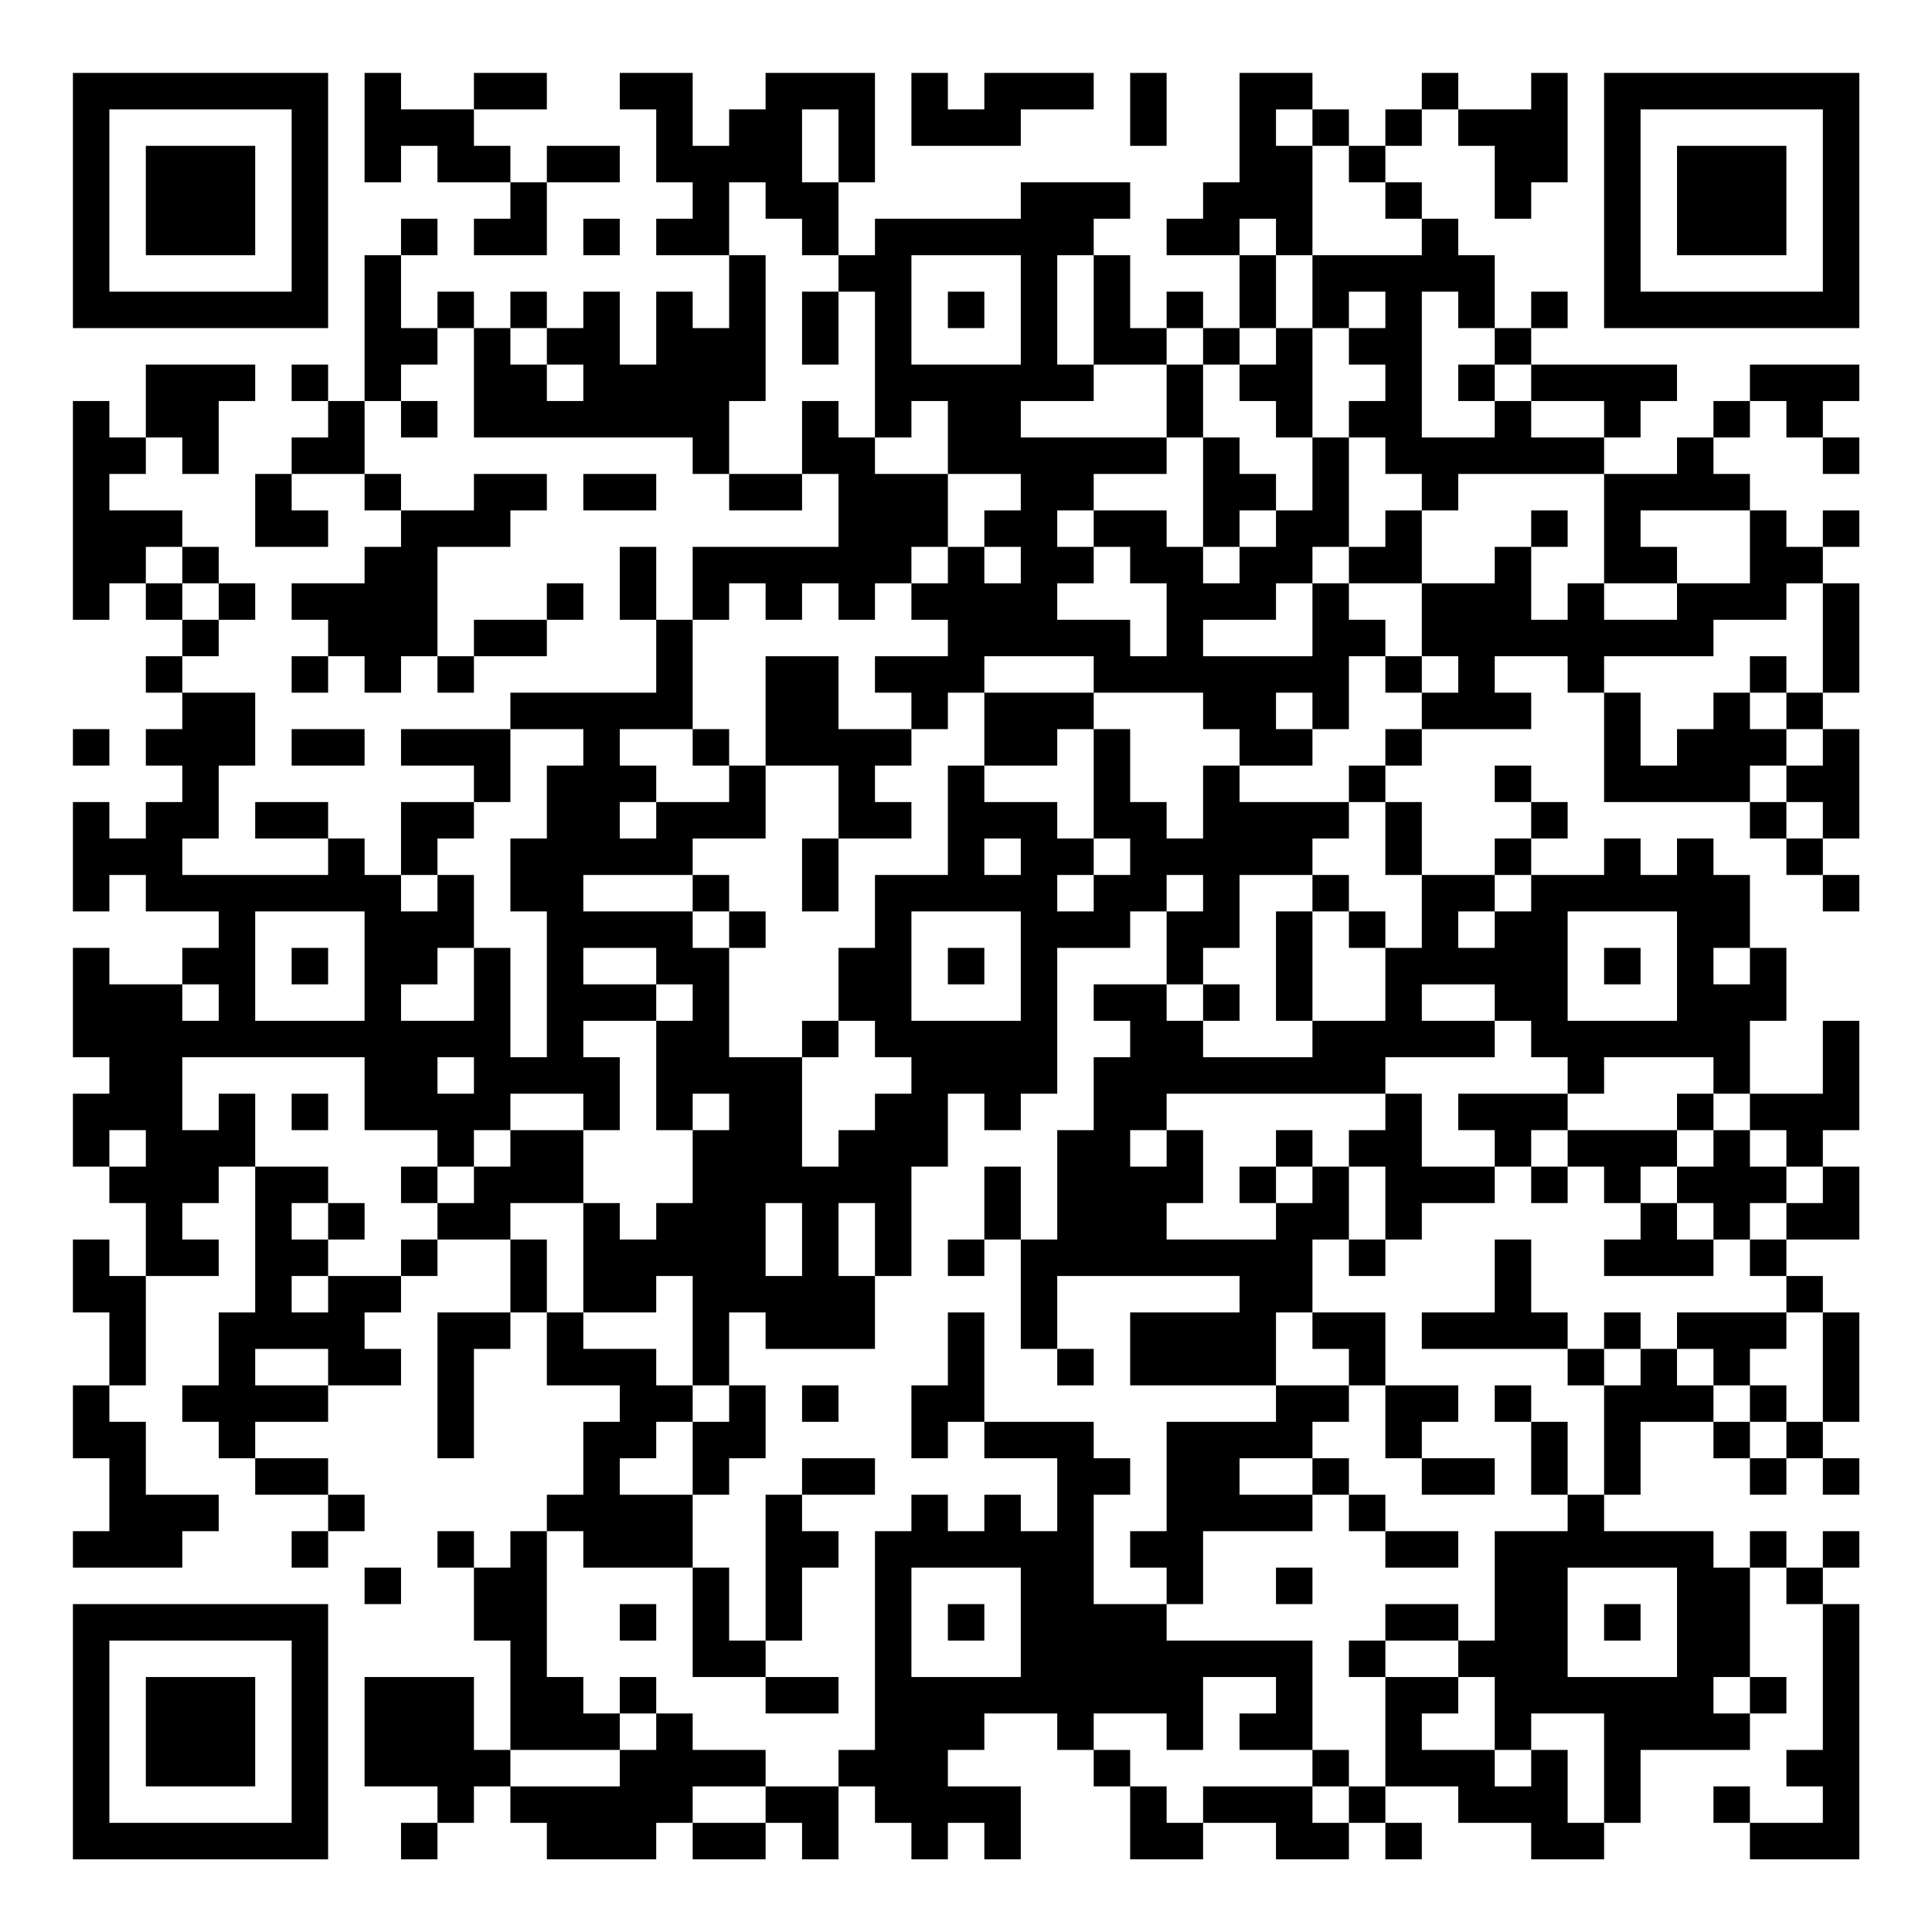 <?xml version="1.0" encoding="UTF-8"?>
<svg xmlns="http://www.w3.org/2000/svg" version="1.1" width="200" height="200" viewBox="0 0 200 200"><rect x="0" y="0" width="200" height="200" fill="#ffffff"/><g transform="scale(3.774)"><g transform="translate(2,2)"><path fill-rule="evenodd" d="M8 0L8 3L9 3L9 2L10 2L10 3L12 3L12 4L11 4L11 5L13 5L13 3L15 3L15 2L13 2L13 3L12 3L12 2L11 2L11 1L13 1L13 0L11 0L11 1L9 1L9 0ZM15 0L15 1L16 1L16 3L17 3L17 4L16 4L16 5L18 5L18 7L17 7L17 6L16 6L16 8L15 8L15 6L14 6L14 7L13 7L13 6L12 6L12 7L11 7L11 6L10 6L10 7L9 7L9 5L10 5L10 4L9 4L9 5L8 5L8 9L7 9L7 8L6 8L6 9L7 9L7 10L6 10L6 11L5 11L5 13L7 13L7 12L6 12L6 11L8 11L8 12L9 12L9 13L8 13L8 14L6 14L6 15L7 15L7 16L6 16L6 17L7 17L7 16L8 16L8 17L9 17L9 16L10 16L10 17L11 17L11 16L13 16L13 15L14 15L14 14L13 14L13 15L11 15L11 16L10 16L10 13L12 13L12 12L13 12L13 11L11 11L11 12L9 12L9 11L8 11L8 9L9 9L9 10L10 10L10 9L9 9L9 8L10 8L10 7L11 7L11 10L17 10L17 11L18 11L18 12L20 12L20 11L21 11L21 13L17 13L17 15L16 15L16 13L15 13L15 15L16 15L16 17L12 17L12 18L9 18L9 19L11 19L11 20L9 20L9 22L8 22L8 21L7 21L7 20L5 20L5 21L7 21L7 22L3 22L3 21L4 21L4 19L5 19L5 17L3 17L3 16L4 16L4 15L5 15L5 14L4 14L4 13L3 13L3 12L1 12L1 11L2 11L2 10L3 10L3 11L4 11L4 9L5 9L5 8L2 8L2 10L1 10L1 9L0 9L0 15L1 15L1 14L2 14L2 15L3 15L3 16L2 16L2 17L3 17L3 18L2 18L2 19L3 19L3 20L2 20L2 21L1 21L1 20L0 20L0 23L1 23L1 22L2 22L2 23L4 23L4 24L3 24L3 25L1 25L1 24L0 24L0 27L1 27L1 28L0 28L0 30L1 30L1 31L2 31L2 33L1 33L1 32L0 32L0 34L1 34L1 36L0 36L0 38L1 38L1 40L0 40L0 41L3 41L3 40L4 40L4 39L2 39L2 37L1 37L1 36L2 36L2 33L4 33L4 32L3 32L3 31L4 31L4 30L5 30L5 34L4 34L4 36L3 36L3 37L4 37L4 38L5 38L5 39L7 39L7 40L6 40L6 41L7 41L7 40L8 40L8 39L7 39L7 38L5 38L5 37L7 37L7 36L9 36L9 35L8 35L8 34L9 34L9 33L10 33L10 32L12 32L12 34L10 34L10 38L11 38L11 35L12 35L12 34L13 34L13 36L15 36L15 37L14 37L14 39L13 39L13 40L12 40L12 41L11 41L11 40L10 40L10 41L11 41L11 43L12 43L12 46L11 46L11 44L8 44L8 47L10 47L10 48L9 48L9 49L10 49L10 48L11 48L11 47L12 47L12 48L13 48L13 49L16 49L16 48L17 48L17 49L19 49L19 48L20 48L20 49L21 49L21 47L22 47L22 48L23 48L23 49L24 49L24 48L25 48L25 49L26 49L26 47L24 47L24 46L25 46L25 45L27 45L27 46L28 46L28 47L29 47L29 49L31 49L31 48L33 48L33 49L35 49L35 48L36 48L36 49L37 49L37 48L36 48L36 47L38 47L38 48L40 48L40 49L42 49L42 48L43 48L43 46L46 46L46 45L47 45L47 44L46 44L46 41L47 41L47 42L48 42L48 46L47 46L47 47L48 47L48 48L46 48L46 47L45 47L45 48L46 48L46 49L49 49L49 42L48 42L48 41L49 41L49 40L48 40L48 41L47 41L47 40L46 40L46 41L45 41L45 40L42 40L42 39L43 39L43 37L45 37L45 38L46 38L46 39L47 39L47 38L48 38L48 39L49 39L49 38L48 38L48 37L49 37L49 34L48 34L48 33L47 33L47 32L49 32L49 30L48 30L48 29L49 29L49 26L48 26L48 28L46 28L46 26L47 26L47 24L46 24L46 22L45 22L45 21L44 21L44 22L43 22L43 21L42 21L42 22L40 22L40 21L41 21L41 20L40 20L40 19L39 19L39 20L40 20L40 21L39 21L39 22L37 22L37 20L36 20L36 19L37 19L37 18L40 18L40 17L39 17L39 16L41 16L41 17L42 17L42 20L46 20L46 21L47 21L47 22L48 22L48 23L49 23L49 22L48 22L48 21L49 21L49 18L48 18L48 17L49 17L49 14L48 14L48 13L49 13L49 12L48 12L48 13L47 13L47 12L46 12L46 11L45 11L45 10L46 10L46 9L47 9L47 10L48 10L48 11L49 11L49 10L48 10L48 9L49 9L49 8L46 8L46 9L45 9L45 10L44 10L44 11L42 11L42 10L43 10L43 9L44 9L44 8L40 8L40 7L41 7L41 6L40 6L40 7L39 7L39 5L38 5L38 4L37 4L37 3L36 3L36 2L37 2L37 1L38 1L38 2L39 2L39 4L40 4L40 3L41 3L41 0L40 0L40 1L38 1L38 0L37 0L37 1L36 1L36 2L35 2L35 1L34 1L34 0L32 0L32 3L31 3L31 4L30 4L30 5L32 5L32 7L31 7L31 6L30 6L30 7L29 7L29 5L28 5L28 4L29 4L29 3L26 3L26 4L22 4L22 5L21 5L21 3L22 3L22 0L19 0L19 1L18 1L18 2L17 2L17 0ZM23 0L23 2L26 2L26 1L28 1L28 0L25 0L25 1L24 1L24 0ZM29 0L29 2L30 2L30 0ZM20 1L20 3L21 3L21 1ZM33 1L33 2L34 2L34 5L33 5L33 4L32 4L32 5L33 5L33 7L32 7L32 8L31 8L31 7L30 7L30 8L28 8L28 5L27 5L27 8L28 8L28 9L26 9L26 10L30 10L30 11L28 11L28 12L27 12L27 13L28 13L28 14L27 14L27 15L29 15L29 16L30 16L30 14L29 14L29 13L28 13L28 12L30 12L30 13L31 13L31 14L32 14L32 13L33 13L33 12L34 12L34 10L35 10L35 13L34 13L34 14L33 14L33 15L31 15L31 16L34 16L34 14L35 14L35 15L36 15L36 16L35 16L35 18L34 18L34 17L33 17L33 18L34 18L34 19L32 19L32 18L31 18L31 17L28 17L28 16L25 16L25 17L24 17L24 18L23 18L23 17L22 17L22 16L24 16L24 15L23 15L23 14L24 14L24 13L25 13L25 14L26 14L26 13L25 13L25 12L26 12L26 11L24 11L24 9L23 9L23 10L22 10L22 6L21 6L21 5L20 5L20 4L19 4L19 3L18 3L18 5L19 5L19 9L18 9L18 11L20 11L20 9L21 9L21 10L22 10L22 11L24 11L24 13L23 13L23 14L22 14L22 15L21 15L21 14L20 14L20 15L19 15L19 14L18 14L18 15L17 15L17 18L15 18L15 19L16 19L16 20L15 20L15 21L16 21L16 20L18 20L18 19L19 19L19 21L17 21L17 22L14 22L14 23L17 23L17 24L18 24L18 27L20 27L20 30L21 30L21 29L22 29L22 28L23 28L23 27L22 27L22 26L21 26L21 24L22 24L22 22L24 22L24 19L25 19L25 20L27 20L27 21L28 21L28 22L27 22L27 23L28 23L28 22L29 22L29 21L28 21L28 18L29 18L29 20L30 20L30 21L31 21L31 19L32 19L32 20L35 20L35 21L34 21L34 22L32 22L32 24L31 24L31 25L30 25L30 23L31 23L31 22L30 22L30 23L29 23L29 24L27 24L27 28L26 28L26 29L25 29L25 28L24 28L24 30L23 30L23 33L22 33L22 31L21 31L21 33L22 33L22 35L19 35L19 34L18 34L18 36L17 36L17 33L16 33L16 34L14 34L14 31L15 31L15 32L16 32L16 31L17 31L17 29L18 29L18 28L17 28L17 29L16 29L16 26L17 26L17 25L16 25L16 24L14 24L14 25L16 25L16 26L14 26L14 27L15 27L15 29L14 29L14 28L12 28L12 29L11 29L11 30L10 30L10 29L8 29L8 27L3 27L3 29L4 29L4 28L5 28L5 30L7 30L7 31L6 31L6 32L7 32L7 33L6 33L6 34L7 34L7 33L9 33L9 32L10 32L10 31L11 31L11 30L12 30L12 29L14 29L14 31L12 31L12 32L13 32L13 34L14 34L14 35L16 35L16 36L17 36L17 37L16 37L16 38L15 38L15 39L17 39L17 41L14 41L14 40L13 40L13 44L14 44L14 45L15 45L15 46L12 46L12 47L15 47L15 46L16 46L16 45L17 45L17 46L19 46L19 47L17 47L17 48L19 48L19 47L21 47L21 46L22 46L22 40L23 40L23 39L24 39L24 40L25 40L25 39L26 39L26 40L27 40L27 38L25 38L25 37L28 37L28 38L29 38L29 39L28 39L28 42L30 42L30 43L34 43L34 46L32 46L32 45L33 45L33 44L31 44L31 46L30 46L30 45L28 45L28 46L29 46L29 47L30 47L30 48L31 48L31 47L34 47L34 48L35 48L35 47L36 47L36 44L38 44L38 45L37 45L37 46L39 46L39 47L40 47L40 46L41 46L41 48L42 48L42 45L40 45L40 46L39 46L39 44L38 44L38 43L39 43L39 40L41 40L41 39L42 39L42 36L43 36L43 35L44 35L44 36L45 36L45 37L46 37L46 38L47 38L47 37L48 37L48 34L47 34L47 33L46 33L46 32L47 32L47 31L48 31L48 30L47 30L47 29L46 29L46 28L45 28L45 27L42 27L42 28L41 28L41 27L40 27L40 26L39 26L39 25L37 25L37 26L39 26L39 27L36 27L36 28L30 28L30 29L29 29L29 30L30 30L30 29L31 29L31 31L30 31L30 32L33 32L33 31L34 31L34 30L35 30L35 32L34 32L34 34L33 34L33 36L29 36L29 34L32 34L32 33L27 33L27 35L26 35L26 32L27 32L27 29L28 29L28 27L29 27L29 26L28 26L28 25L30 25L30 26L31 26L31 27L34 27L34 26L36 26L36 24L37 24L37 22L36 22L36 20L35 20L35 19L36 19L36 18L37 18L37 17L38 17L38 16L37 16L37 14L39 14L39 13L40 13L40 15L41 15L41 14L42 14L42 15L44 15L44 14L46 14L46 12L43 12L43 13L44 13L44 14L42 14L42 11L38 11L38 12L37 12L37 11L36 11L36 10L35 10L35 9L36 9L36 8L35 8L35 7L36 7L36 6L35 6L35 7L34 7L34 5L37 5L37 4L36 4L36 3L35 3L35 2L34 2L34 1ZM14 4L14 5L15 5L15 4ZM23 5L23 8L26 8L26 5ZM20 6L20 8L21 8L21 6ZM24 6L24 7L25 7L25 6ZM37 6L37 10L39 10L39 9L40 9L40 10L42 10L42 9L40 9L40 8L39 8L39 7L38 7L38 6ZM12 7L12 8L13 8L13 9L14 9L14 8L13 8L13 7ZM33 7L33 8L32 8L32 9L33 9L33 10L34 10L34 7ZM30 8L30 10L31 10L31 13L32 13L32 12L33 12L33 11L32 11L32 10L31 10L31 8ZM38 8L38 9L39 9L39 8ZM14 11L14 12L16 12L16 11ZM36 12L36 13L35 13L35 14L37 14L37 12ZM40 12L40 13L41 13L41 12ZM2 13L2 14L3 14L3 15L4 15L4 14L3 14L3 13ZM47 14L47 15L45 15L45 16L42 16L42 17L43 17L43 19L44 19L44 18L45 18L45 17L46 17L46 18L47 18L47 19L46 19L46 20L47 20L47 21L48 21L48 20L47 20L47 19L48 19L48 18L47 18L47 17L48 17L48 14ZM19 16L19 19L21 19L21 21L20 21L20 23L21 23L21 21L23 21L23 20L22 20L22 19L23 19L23 18L21 18L21 16ZM36 16L36 17L37 17L37 16ZM46 16L46 17L47 17L47 16ZM25 17L25 19L27 19L27 18L28 18L28 17ZM0 18L0 19L1 19L1 18ZM6 18L6 19L8 19L8 18ZM12 18L12 20L11 20L11 21L10 21L10 22L9 22L9 23L10 23L10 22L11 22L11 24L10 24L10 25L9 25L9 26L11 26L11 24L12 24L12 27L13 27L13 23L12 23L12 21L13 21L13 19L14 19L14 18ZM17 18L17 19L18 19L18 18ZM25 21L25 22L26 22L26 21ZM17 22L17 23L18 23L18 24L19 24L19 23L18 23L18 22ZM34 22L34 23L33 23L33 26L34 26L34 23L35 23L35 24L36 24L36 23L35 23L35 22ZM39 22L39 23L38 23L38 24L39 24L39 23L40 23L40 22ZM5 23L5 26L8 26L8 23ZM23 23L23 26L26 26L26 23ZM41 23L41 26L44 26L44 23ZM6 24L6 25L7 25L7 24ZM24 24L24 25L25 25L25 24ZM42 24L42 25L43 25L43 24ZM45 24L45 25L46 25L46 24ZM3 25L3 26L4 26L4 25ZM31 25L31 26L32 26L32 25ZM20 26L20 27L21 27L21 26ZM10 27L10 28L11 28L11 27ZM6 28L6 29L7 29L7 28ZM36 28L36 29L35 29L35 30L36 30L36 32L35 32L35 33L36 33L36 32L37 32L37 31L39 31L39 30L40 30L40 31L41 31L41 30L42 30L42 31L43 31L43 32L42 32L42 33L45 33L45 32L46 32L46 31L47 31L47 30L46 30L46 29L45 29L45 28L44 28L44 29L41 29L41 28L38 28L38 29L39 29L39 30L37 30L37 28ZM1 29L1 30L2 30L2 29ZM33 29L33 30L32 30L32 31L33 31L33 30L34 30L34 29ZM40 29L40 30L41 30L41 29ZM44 29L44 30L43 30L43 31L44 31L44 32L45 32L45 31L44 31L44 30L45 30L45 29ZM9 30L9 31L10 31L10 30ZM25 30L25 32L24 32L24 33L25 33L25 32L26 32L26 30ZM7 31L7 32L8 32L8 31ZM19 31L19 33L20 33L20 31ZM39 32L39 34L37 34L37 35L41 35L41 36L42 36L42 35L43 35L43 34L42 34L42 35L41 35L41 34L40 34L40 32ZM24 34L24 36L23 36L23 38L24 38L24 37L25 37L25 34ZM34 34L34 35L35 35L35 36L33 36L33 37L30 37L30 40L29 40L29 41L30 41L30 42L31 42L31 40L34 40L34 39L35 39L35 40L36 40L36 41L38 41L38 40L36 40L36 39L35 39L35 38L34 38L34 37L35 37L35 36L36 36L36 38L37 38L37 39L39 39L39 38L37 38L37 37L38 37L38 36L36 36L36 34ZM44 34L44 35L45 35L45 36L46 36L46 37L47 37L47 36L46 36L46 35L47 35L47 34ZM5 35L5 36L7 36L7 35ZM27 35L27 36L28 36L28 35ZM18 36L18 37L17 37L17 39L18 39L18 38L19 38L19 36ZM20 36L20 37L21 37L21 36ZM39 36L39 37L40 37L40 39L41 39L41 37L40 37L40 36ZM20 38L20 39L19 39L19 43L18 43L18 41L17 41L17 44L19 44L19 45L21 45L21 44L19 44L19 43L20 43L20 41L21 41L21 40L20 40L20 39L22 39L22 38ZM32 38L32 39L34 39L34 38ZM8 41L8 42L9 42L9 41ZM23 41L23 44L26 44L26 41ZM33 41L33 42L34 42L34 41ZM41 41L41 44L44 44L44 41ZM15 42L15 43L16 43L16 42ZM24 42L24 43L25 43L25 42ZM36 42L36 43L35 43L35 44L36 44L36 43L38 43L38 42ZM42 42L42 43L43 43L43 42ZM15 44L15 45L16 45L16 44ZM45 44L45 45L46 45L46 44ZM34 46L34 47L35 47L35 46ZM0 0L0 7L7 7L7 0ZM1 1L1 6L6 6L6 1ZM2 2L2 5L5 5L5 2ZM42 0L42 7L49 7L49 0ZM43 1L43 6L48 6L48 1ZM44 2L44 5L47 5L47 2ZM0 42L0 49L7 49L7 42ZM1 43L1 48L6 48L6 43ZM2 44L2 47L5 47L5 44Z" fill="#000000"/></g></g></svg>
